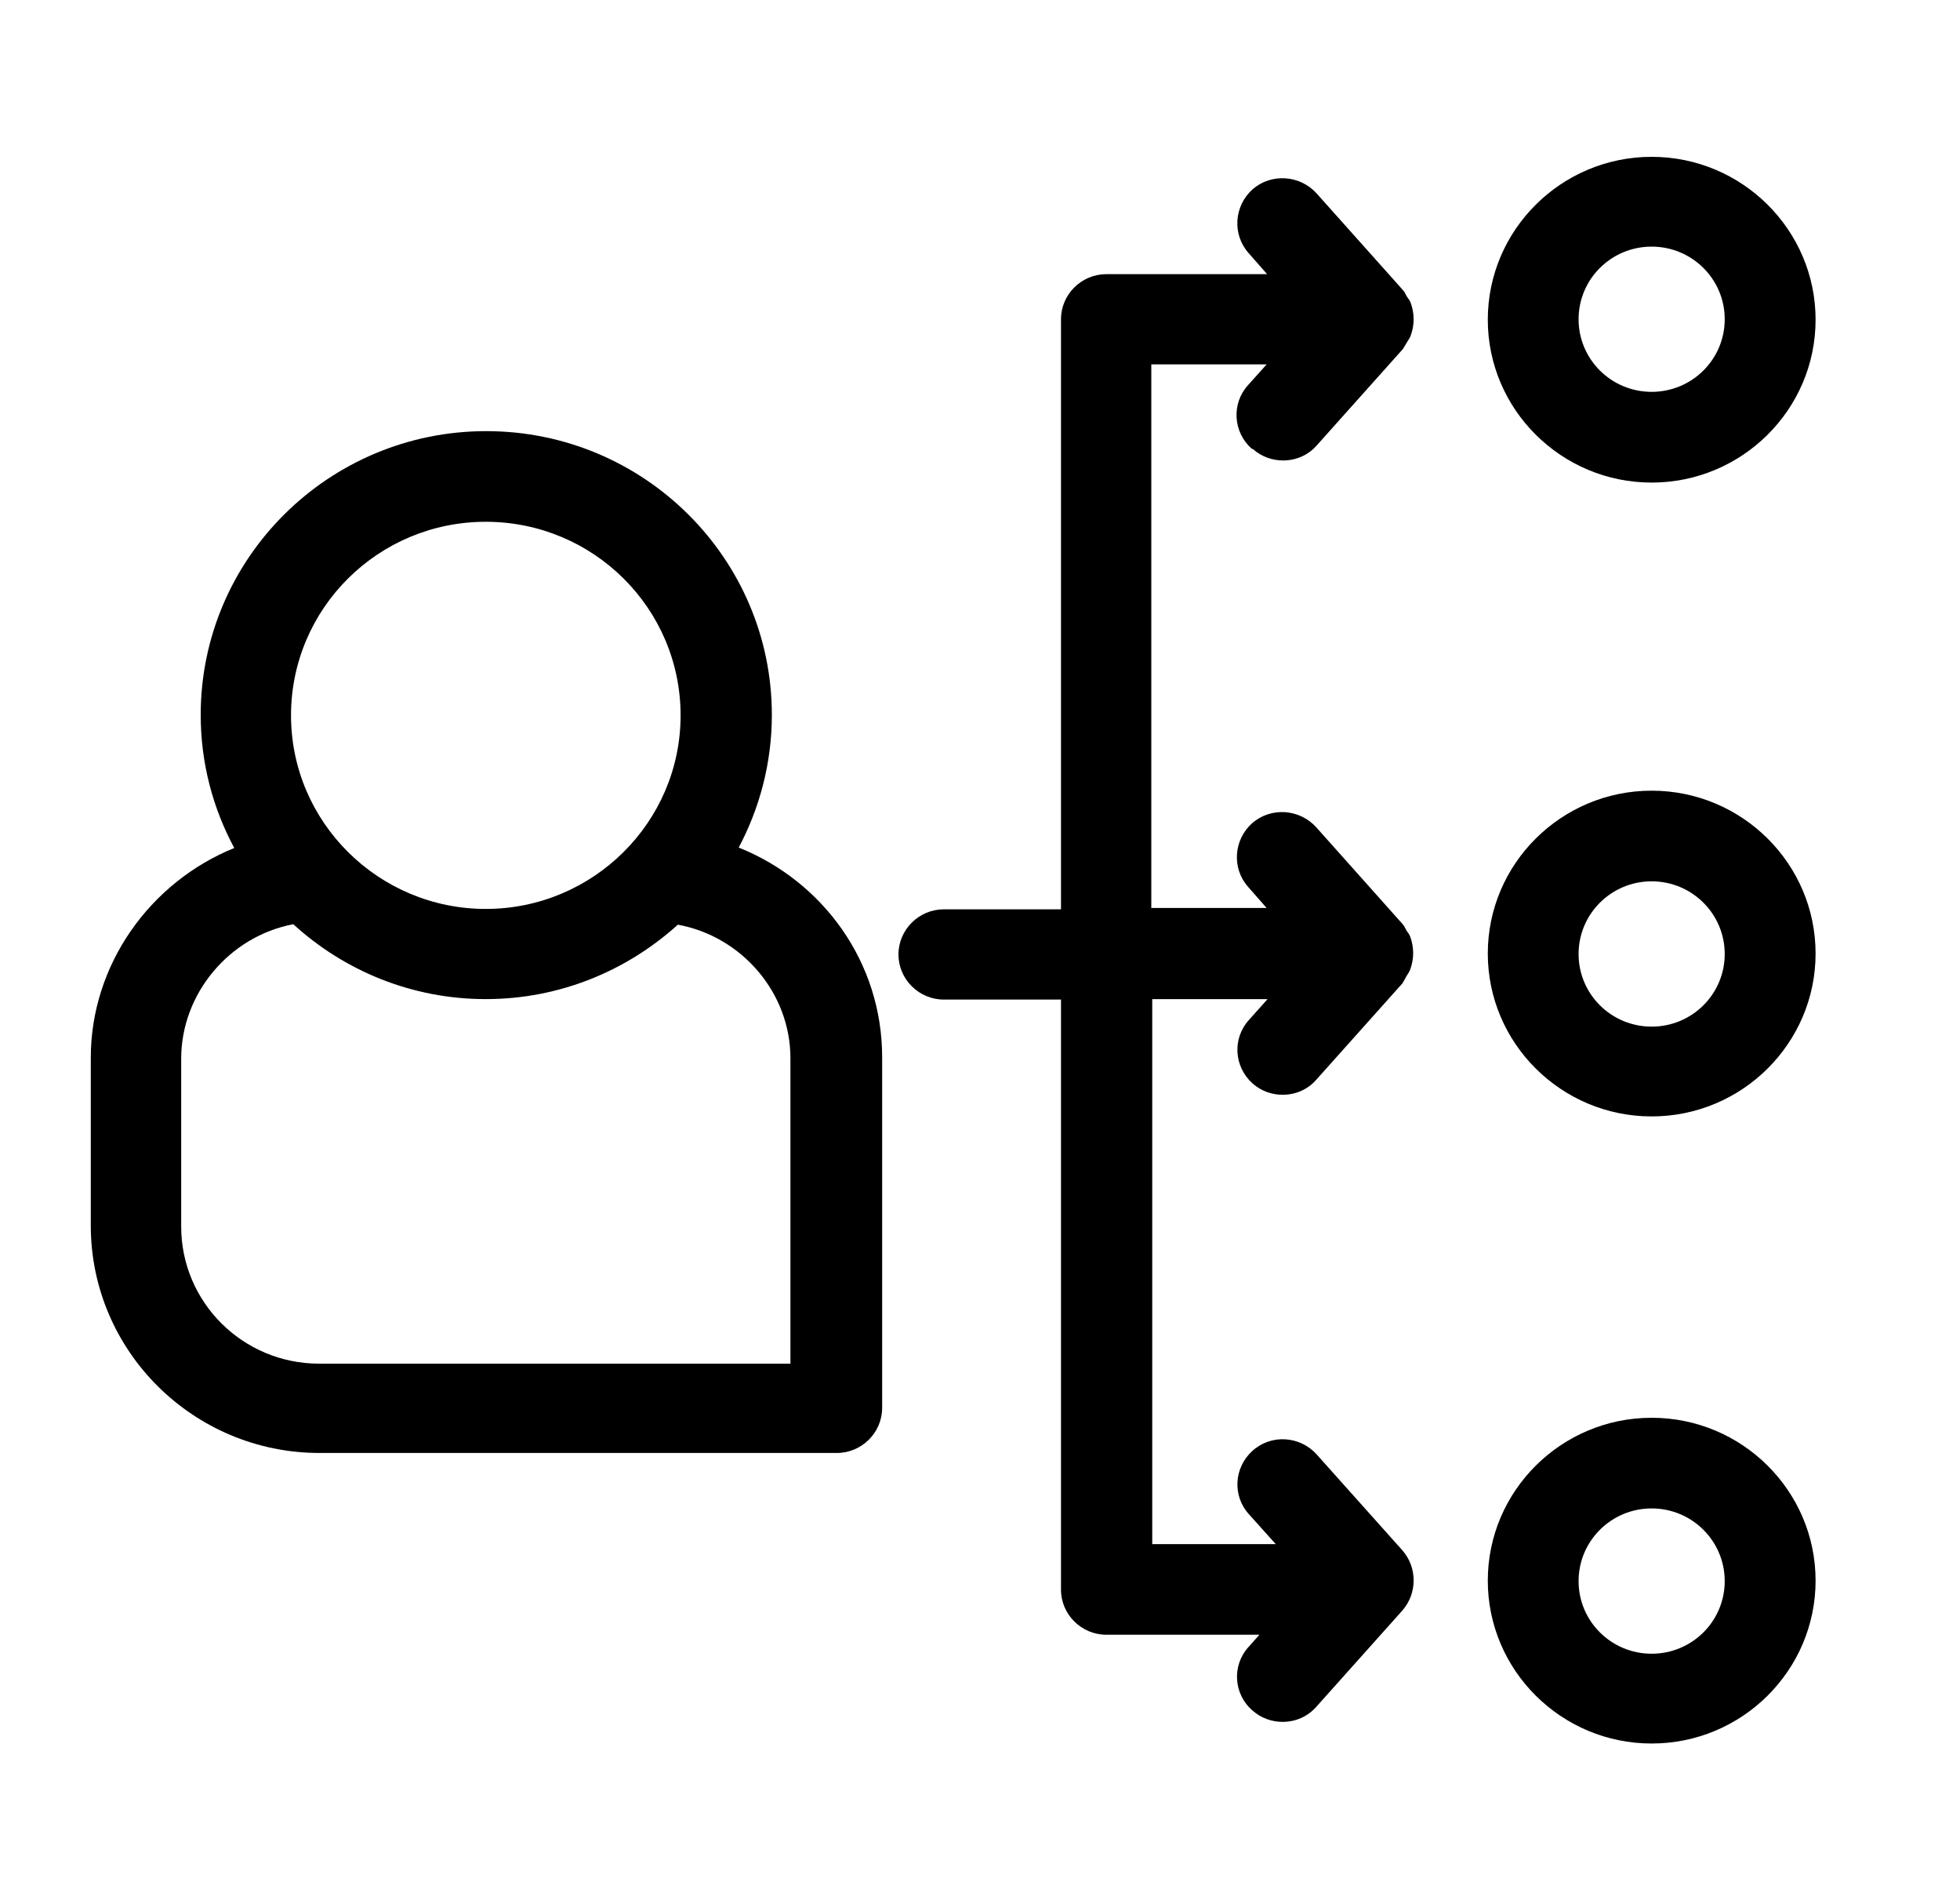 <svg width="25" height="24" viewBox="0 0 25 24" fill="none" xmlns="http://www.w3.org/2000/svg">
<path d="M21.067 10.083C19.915 10.083 18.977 11.015 18.977 12.16C18.977 13.305 19.915 14.237 21.067 14.237C22.22 14.237 23.158 13.305 23.158 12.16C23.158 11.015 22.22 10.083 21.067 10.083ZM21.067 13.092C20.552 13.092 20.135 12.678 20.135 12.166C20.135 11.654 20.552 11.239 21.067 11.239C21.582 11.239 21.999 11.654 21.999 12.166C21.999 12.678 21.582 13.092 21.067 13.092Z" fill="currentColor"/>
<path d="M21.067 6.154C22.22 6.154 23.158 5.222 23.158 4.077C23.158 2.932 22.22 2 21.067 2C19.915 2 18.977 2.932 18.977 4.077C18.977 5.222 19.915 6.154 21.067 6.154ZM21.067 3.145C21.582 3.145 21.999 3.559 21.999 4.071C21.999 4.583 21.582 4.997 21.067 4.997C20.552 4.997 20.135 4.583 20.135 4.071C20.135 3.559 20.552 3.145 21.067 3.145Z" fill="currentColor"/>
<path d="M21.067 18.08C19.915 18.08 18.977 19.012 18.977 20.157C18.977 21.302 19.915 22.234 21.067 22.234C22.22 22.234 23.158 21.302 23.158 20.157C23.158 19.012 22.22 18.08 21.067 18.08ZM21.067 21.089C20.552 21.089 20.135 20.675 20.135 20.163C20.135 19.651 20.552 19.236 21.067 19.236C21.582 19.236 21.999 19.651 21.999 20.163C21.999 20.675 21.582 21.089 21.067 21.089Z" fill="currentColor"/>
<path d="M15.983 5.728C16.093 5.826 16.232 5.872 16.365 5.872C16.527 5.872 16.683 5.809 16.799 5.676L17.894 4.451C17.894 4.451 17.928 4.393 17.946 4.365C17.963 4.336 17.981 4.313 17.992 4.284C18.044 4.146 18.044 3.996 17.992 3.858C17.981 3.83 17.963 3.807 17.946 3.784C17.928 3.755 17.917 3.72 17.888 3.692L16.793 2.466C16.579 2.23 16.214 2.207 15.977 2.414C15.739 2.627 15.716 2.99 15.925 3.226L16.162 3.496H14.112C13.794 3.496 13.533 3.755 13.533 4.071V11.596H12.039C11.721 11.596 11.46 11.855 11.46 12.172C11.46 12.488 11.721 12.747 12.039 12.747H13.533V20.272C13.533 20.588 13.794 20.847 14.112 20.847H16.064L15.925 21.003C15.71 21.239 15.734 21.607 15.977 21.814C16.087 21.912 16.226 21.958 16.359 21.958C16.521 21.958 16.678 21.894 16.793 21.762L17.888 20.537C18.079 20.318 18.079 19.99 17.888 19.771L16.793 18.546C16.579 18.31 16.214 18.287 15.977 18.5C15.739 18.713 15.716 19.075 15.931 19.311L16.272 19.691H14.697V12.741H16.168L15.931 13.006C15.716 13.242 15.739 13.604 15.977 13.817C16.087 13.915 16.226 13.961 16.359 13.961C16.521 13.961 16.678 13.898 16.793 13.765L17.888 12.54C17.888 12.54 17.923 12.482 17.94 12.448C17.957 12.419 17.975 12.396 17.986 12.367C18.038 12.229 18.038 12.08 17.986 11.941C17.975 11.913 17.957 11.89 17.94 11.867C17.923 11.838 17.911 11.803 17.882 11.775L16.788 10.549C16.573 10.313 16.209 10.29 15.971 10.498C15.734 10.71 15.71 11.073 15.919 11.309L16.156 11.579H14.685V4.647H16.156L15.919 4.911C15.705 5.147 15.728 5.51 15.965 5.722L15.983 5.728Z" fill="currentColor"/>
<path d="M9.416 10.82C9.688 10.313 9.845 9.732 9.845 9.117C9.845 7.12 8.212 5.498 6.202 5.498C4.193 5.498 2.56 7.12 2.56 9.117C2.56 9.732 2.716 10.308 2.988 10.814C1.911 11.251 1.158 12.304 1.158 13.489V15.629C1.158 17.229 2.467 18.529 4.077 18.529H10.673C10.991 18.529 11.252 18.27 11.252 17.953V13.483C11.252 12.27 10.499 11.24 9.422 10.808L9.416 10.82ZM6.196 6.654C7.569 6.654 8.681 7.759 8.681 9.123C8.681 10.486 7.563 11.591 6.196 11.591C4.83 11.591 3.712 10.486 3.712 9.123C3.712 7.759 4.824 6.654 6.196 6.654ZM10.088 17.39H4.071C3.098 17.39 2.311 16.607 2.311 15.641V13.501C2.311 12.672 2.924 11.941 3.741 11.786C4.39 12.379 5.252 12.741 6.196 12.741C7.14 12.741 7.997 12.379 8.646 11.792C9.462 11.941 10.082 12.661 10.082 13.495V17.39H10.088Z" fill="currentColor"/>
</svg>
